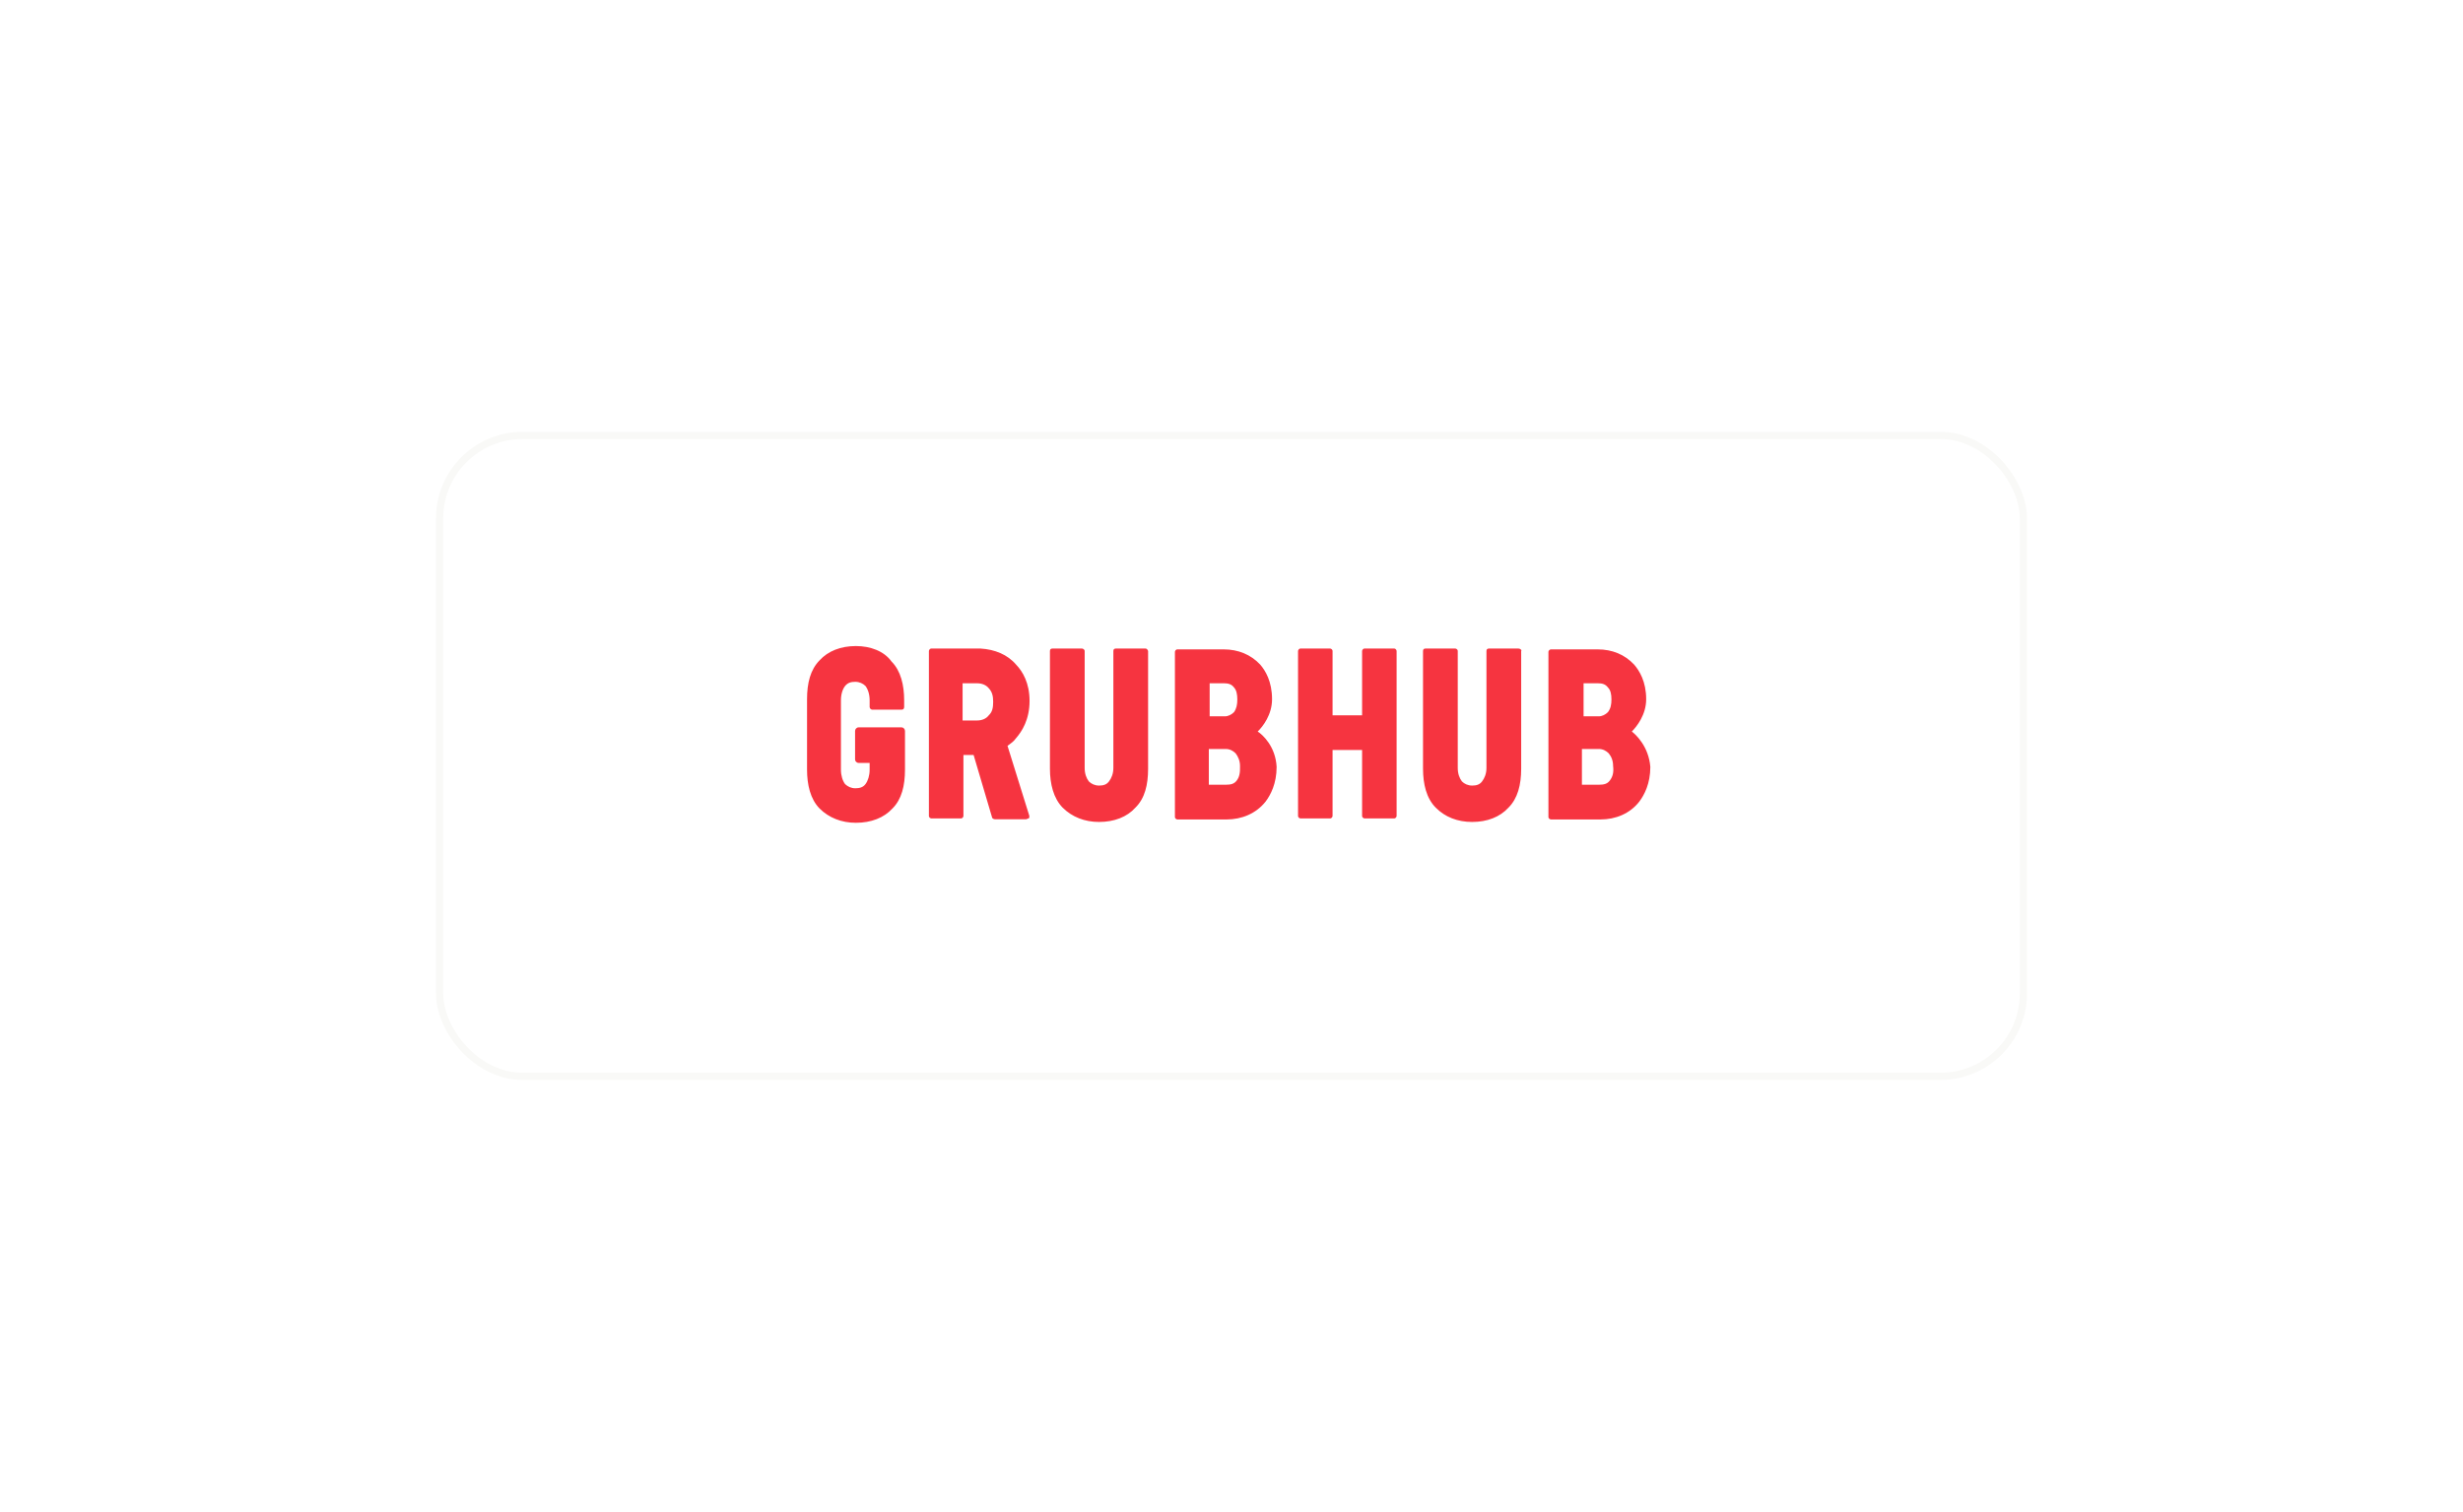 <svg width="342" height="210" viewBox="0 0 342 210" fill="none" xmlns="http://www.w3.org/2000/svg">
<g filter="url(#filter0_d_0_670)">
<rect x="60.545" y="57" width="220.909" height="90" rx="12" fill="white"/>
<rect x="61.045" y="57.5" width="219.909" height="89" rx="11.5" stroke="#F9F9F7"/>
</g>
<path d="M210.849 90.071H206.749C206.517 90.071 206.402 90.187 206.402 90.418V106.646C206.402 107.455 206.142 108.061 205.795 108.523C205.449 108.986 204.987 109.101 204.409 109.101C203.832 109.101 203.341 108.87 202.994 108.523C202.648 108.061 202.417 107.455 202.417 106.646V90.418C202.417 90.187 202.186 90.071 202.07 90.071H197.941C197.71 90.071 197.594 90.187 197.594 90.418V106.762C197.594 108.87 198.057 110.862 199.356 112.162C200.626 113.461 202.388 114.154 204.409 114.154C206.517 114.154 208.279 113.461 209.463 112.162C210.733 110.891 211.224 109.014 211.224 106.762V90.418C211.34 90.302 211.109 90.071 210.849 90.071ZM226.587 101.593C227.28 100.9 228.58 99.254 228.58 97.117C228.58 94.634 227.627 93.132 226.905 92.295C225.605 90.909 223.872 90.187 221.851 90.187H215.383C215.123 90.187 215.007 90.418 215.007 90.533V113.461C215.007 113.692 215.238 113.808 215.383 113.808H222.226C224.334 113.808 226.327 112.999 227.627 111.325C228.32 110.4 229.157 108.841 229.157 106.502C228.926 103.701 227.193 102.055 226.587 101.593ZM219.772 94.894H221.88C222.458 94.894 222.919 95.009 223.266 95.471C223.641 95.846 223.757 96.424 223.757 97.146C223.757 97.868 223.641 98.416 223.266 98.907C222.919 99.254 222.458 99.485 221.996 99.485H219.888V94.894H219.772ZM223.526 108.408C223.179 108.87 222.717 108.985 221.995 108.985H219.657V104.018H221.995C222.573 104.018 223.035 104.278 223.381 104.625C223.757 105.087 223.988 105.664 223.988 106.386C224.103 107.339 223.901 107.917 223.526 108.408ZM139.899 103.585C140.361 103.239 140.736 103.008 141.083 102.517C141.891 101.593 142.959 99.947 142.959 97.348C142.959 94.865 142.006 93.248 141.083 92.295C139.899 90.909 138.137 90.187 136.145 90.071H129.33C129.099 90.071 128.983 90.302 128.983 90.418V113.317C128.983 113.548 129.214 113.664 129.33 113.664H133.43C133.661 113.664 133.777 113.432 133.777 113.317V104.856H135.192L137.762 113.548C137.762 113.664 138.021 113.779 138.137 113.779H142.469C142.584 113.779 142.7 113.664 142.815 113.664C142.931 113.664 142.931 113.432 142.931 113.317L139.899 103.585ZM137.3 99.34C136.953 99.803 136.375 100.062 135.654 100.062H133.661V94.894H135.654C136.347 94.894 136.924 95.124 137.3 95.587C137.762 96.078 137.906 96.655 137.906 97.464C137.906 98.301 137.79 98.878 137.3 99.34ZM174.637 101.593C175.359 100.9 176.63 99.254 176.63 97.117C176.63 94.634 175.706 93.132 174.984 92.295C173.685 90.909 171.923 90.187 169.931 90.187H163.491C163.26 90.187 163.144 90.418 163.144 90.533V113.461C163.144 113.692 163.375 113.808 163.491 113.808H170.306C172.414 113.808 174.406 112.999 175.735 111.325C176.428 110.4 177.265 108.841 177.265 106.502C177.121 103.701 175.359 102.055 174.637 101.593ZM167.851 94.894H169.959C170.537 94.894 170.999 95.009 171.346 95.471C171.692 95.846 171.808 96.424 171.808 97.146C171.808 97.868 171.692 98.416 171.346 98.907C170.999 99.254 170.537 99.485 170.075 99.485H167.967V94.894H167.851ZM171.721 108.408C171.374 108.87 170.912 108.985 170.19 108.985H167.851V104.018H170.19C170.768 104.018 171.23 104.278 171.576 104.625C171.923 105.087 172.183 105.664 172.183 106.386C172.212 107.339 172.096 107.917 171.721 108.408ZM118.847 89.725C116.739 89.725 114.978 90.418 113.794 91.717C112.523 93.016 112.061 94.865 112.061 97.117V106.877C112.061 108.986 112.523 110.978 113.794 112.277C115.093 113.577 116.855 114.27 118.847 114.27C120.955 114.27 122.746 113.577 123.929 112.277C125.2 111.007 125.662 109.13 125.662 106.877V101.506C125.662 101.246 125.431 101.015 125.2 101.015H119.223C118.963 101.015 118.732 101.246 118.732 101.506V105.491C118.732 105.722 118.963 105.953 119.223 105.953H120.753V106.906C120.753 107.715 120.522 108.437 120.176 108.899C119.829 109.361 119.338 109.476 118.761 109.476C118.183 109.476 117.721 109.245 117.346 108.899C116.999 108.437 116.768 107.715 116.768 106.906V97.262C116.768 96.424 116.999 95.702 117.346 95.269C117.721 94.807 118.183 94.691 118.761 94.691C119.338 94.691 119.829 94.922 120.176 95.269C120.522 95.731 120.753 96.424 120.753 97.262V98.186C120.753 98.416 120.984 98.561 121.1 98.561H125.2C125.431 98.561 125.547 98.416 125.547 98.186V97.262C125.547 95.153 125.085 93.161 123.785 91.861C122.746 90.418 120.84 89.725 118.847 89.725ZM159.044 90.071H154.943C154.712 90.071 154.597 90.187 154.597 90.418V106.646C154.597 107.455 154.337 108.061 153.99 108.523C153.644 108.986 153.182 109.101 152.604 109.101C152.027 109.101 151.536 108.87 151.189 108.523C150.843 108.061 150.612 107.455 150.612 106.646V90.418C150.612 90.187 150.352 90.071 150.237 90.071H146.136C145.905 90.071 145.79 90.187 145.79 90.418V106.762C145.79 108.87 146.28 110.862 147.551 112.162C148.85 113.461 150.612 114.154 152.604 114.154C154.713 114.154 156.503 113.461 157.658 112.162C158.957 110.891 159.419 109.014 159.419 106.762V90.418C159.39 90.302 159.275 90.071 159.044 90.071ZM193.581 90.071H189.48C189.249 90.071 189.134 90.302 189.134 90.418V99.34H185.033V90.418C185.033 90.187 184.802 90.071 184.687 90.071H180.586C180.355 90.071 180.24 90.302 180.24 90.418V113.317C180.24 113.548 180.471 113.664 180.586 113.664H184.687C184.918 113.664 185.033 113.432 185.033 113.317V104.163H189.134V113.317C189.134 113.548 189.365 113.664 189.48 113.664H193.581C193.812 113.664 193.927 113.432 193.927 113.317V90.418C193.927 90.302 193.812 90.071 193.581 90.071Z" fill="#F63440"/>
<defs>
<filter id="filter0_d_0_670" x="0.971" y="0.404" width="340.058" height="209.149" filterUnits="userSpaceOnUse" color-interpolation-filters="sRGB">
<feFlood flood-opacity="0" result="BackgroundImageFix"/>
<feColorMatrix in="SourceAlpha" type="matrix" values="0 0 0 0 0 0 0 0 0 0 0 0 0 0 0 0 0 0 127 0" result="hardAlpha"/>
<feOffset dy="2.979"/>
<feGaussianBlur stdDeviation="29.787"/>
<feComposite in2="hardAlpha" operator="out"/>
<feColorMatrix type="matrix" values="0 0 0 0 0 0 0 0 0 0 0 0 0 0 0 0 0 0 0.08 0"/>
<feBlend mode="normal" in2="BackgroundImageFix" result="effect1_dropShadow_0_670"/>
<feBlend mode="normal" in="SourceGraphic" in2="effect1_dropShadow_0_670" result="shape"/>
</filter>
</defs>
</svg>
